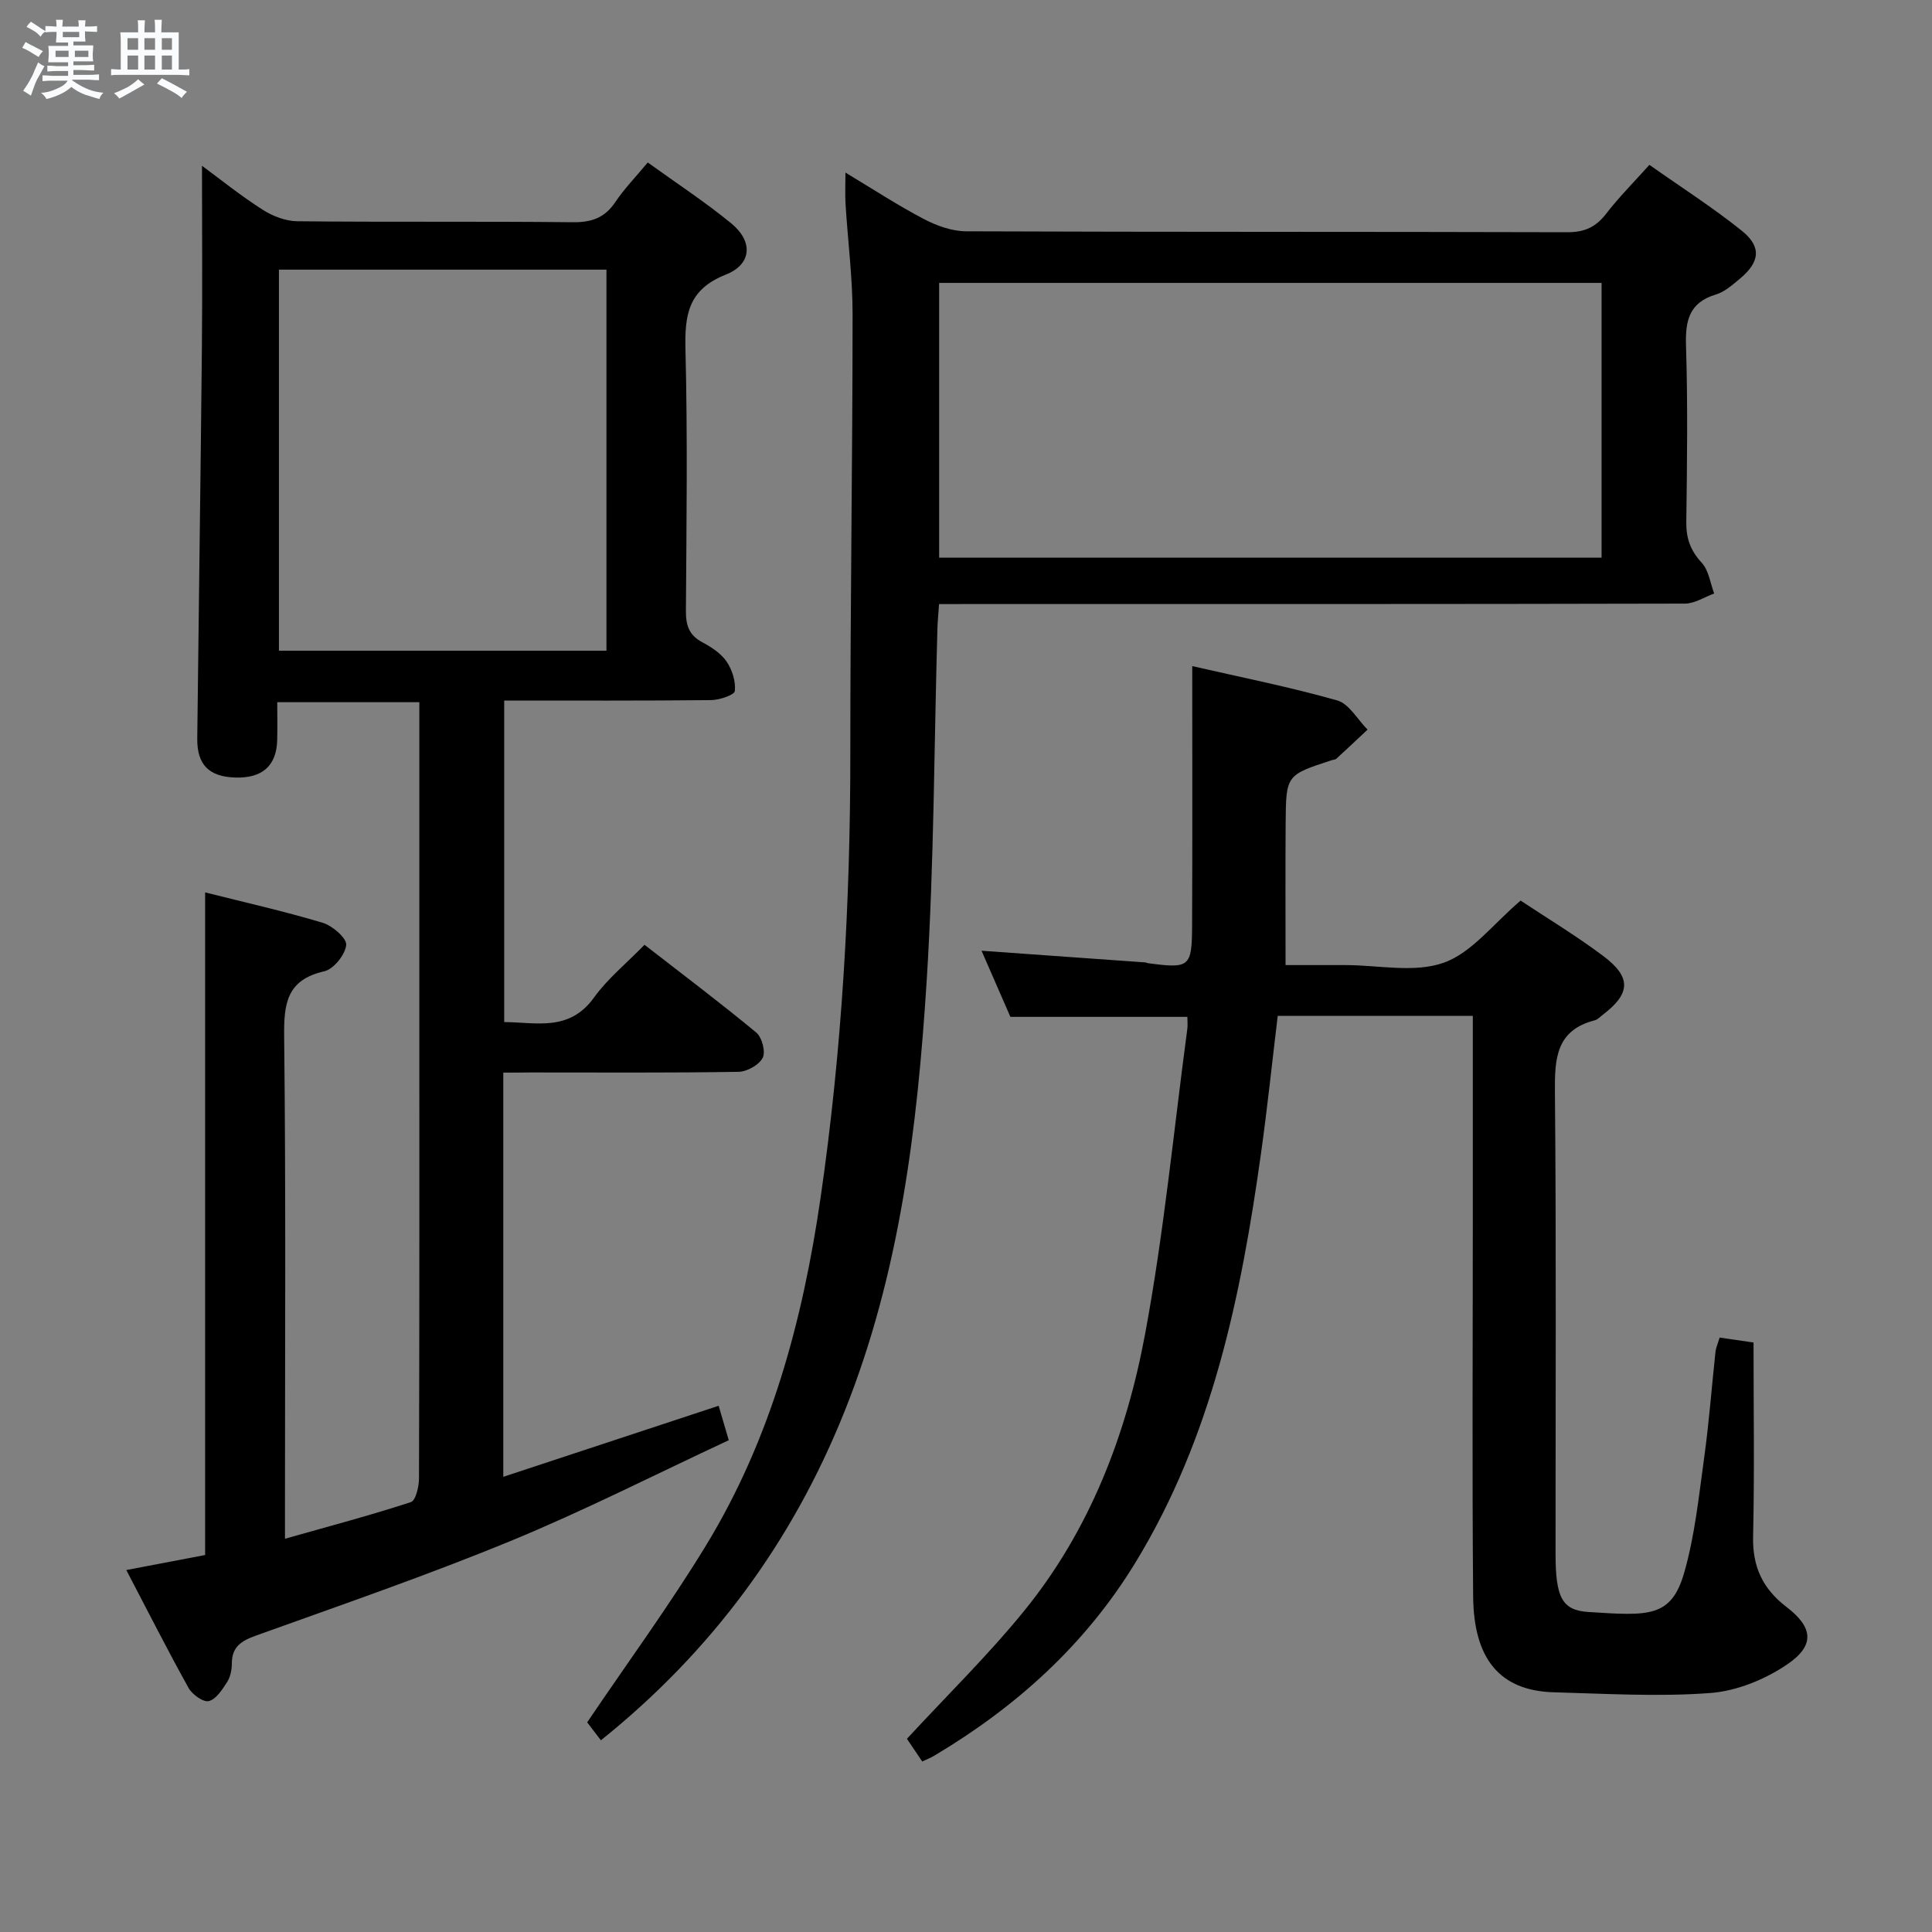 <svg enable-background="new 0 0 400 400" viewBox="0 0 400 400" xmlns="http://www.w3.org/2000/svg"><rect x="0" y="0" width="400" height="400" fill="#808080" stroke="none"/><path d="m6.8 9.5c.6.3 1.3.7 2.1 1.1-.4.4-.7.8-.9 1.2-.7-.4-1.3-.8-1.8-1.1s-1.1-.6-1.6-.8c.2-.4.5-.8.7-1.2.4.2.8.5 1.5.8zm.9 6.9c-.3.6-.5 1.1-.7 1.7s-.4 1.1-.6 1.7c-.6-.4-1.1-.7-1.6-1 .7-1 1.2-1.8 1.5-2.4.3-.5.6-1.1.8-1.7.3-.6.5-1.2.8-1.8.3.3.8.6 1.3.8-.7 1.3-1.2 2.2-1.5 2.7zm.1-11c.4.3 1 .7 1.7 1.1-.5.2-.8.6-1.1 1.1-.5-.6-1-1-1.4-1.2s-.9-.6-1.5-.8c.2-.4.5-.7.9-1.1.5.3.9.6 1.4.9zm10.5 13.1c1 .4 2 .6 3.1.7-.4.4-.7.8-.8 1.3-.9-.2-1.9-.6-3-.9-1-.4-2-.9-2.8-1.6-.5.4-1.1.9-1.9 1.3s-1.9.9-3.3 1.2c-.1-.3-.5-.8-1.1-1.3 1 0 2.1-.3 3.2-.8 1.2-.5 1.9-1 2.3-1.7h-3.2c-.4 0-1 0-2 .1v-1.2c1 0 1.7.1 2 .1h3.3v-1h-2.3c-.2 0-.9 0-2 .1v-1.2c1.2 0 1.9.1 2 .1h2.3v-.8h-4.1c0-.7.1-1.2.1-1.6 0-.5 0-1.1-.1-1.8h4.1v-.7h-2.5c0-.6.1-1.1.1-1.6v-.6h-.5c-.4 0-1 0-1.8.1v-1.3c1.2 0 1.9.1 2.1.1h.2c0-.3 0-.8-.1-1.4h1.4c0 .6-.1 1-.1 1.4h3.4c0-.4 0-.8-.1-1.3h1.5c0 .4-.1.9-.1 1.3.7 0 1.5 0 2.5-.1v1.2c-1 0-1.8-.1-2.5-.1v.6c0 .3 0 .8.1 1.5h-2.5v.8h4.1c0 .7-.1 1.3-.1 1.8s0 1 .1 1.5h-4.1v.8h1.4c.8 0 1.8 0 2.9-.1v1.2c-1 0-1.9-.1-2.8-.1h-1.5v1h3.2c.3 0 1 0 2.1-.1v1.2c-1.1 0-1.8-.1-2.1-.1h-3.4l-.1.1c1.4 1 2.4 1.5 3.4 1.9zm-4.1-6.7v-1.3h-2.7v1.3zm2.2-4.1v-1.1h-3.4v1.1zm1.9 4.1v-1.3h-2.8v1.3z" fill="#fafbfc"/><path d="m37 6.7v2.3 5.4c1 0 1.8 0 2.2-.1v1.3c-.6 0-1.5-.1-2.5-.1h-11.9c-.7 0-1.3 0-1.8.1v-1.3c.5 0 1.1.1 2 .1v-5.2c0-1 0-1.8-.1-2.5h3.7c0-1.3 0-2.1-.1-2.5h1.5c0 .4-.1 1.3-.1 2.5h2.2c0-1.2 0-2.1-.1-2.6h1.5c0 .4-.1 1.3-.1 2.6zm-12.3 13.7c-.3-.4-.7-.8-1.1-1.1 1.1-.4 2.1-.9 2.9-1.3.8-.5 1.5-1 2.1-1.6.4.4.9.8 1.3 1.1-2.5 1.4-4.2 2.4-5.2 2.9zm3.9-10.1v-2.4h-2.2v2.4zm0 4.1v-2.9h-2.2v2.9zm3.5-4.1v-2.4h-2.2v2.4zm0 4.1v-2.9h-2.2v2.9zm.4 2.9 1-1.1c.6.3 1.4.7 2.5 1.3s2 1.1 2.7 1.5c-.4.4-.8.8-1.1 1.3-.8-.8-2.5-1.7-5.1-3zm3.1-7v-2.4h-2.1v2.4zm0 4.1v-2.9h-2.1v2.9z" fill="#fafbfc"/><g fill="#000001"><path d="m104.2 222.07v83.69c15.06-4.97 29.65-9.79 44.59-14.71.59 2 1.18 4.02 2.09 7.13-15.09 7.03-29.88 14.57-45.18 20.87-17.32 7.13-35.07 13.24-52.7 19.58-3.03 1.09-4.99 2.3-5 5.77 0 1.29-.29 2.76-.96 3.82-1 1.56-2.27 3.57-3.8 3.97-1.11.3-3.43-1.35-4.19-2.7-4.34-7.81-8.38-15.78-12.9-24.43 5.91-1.13 11.17-2.13 16.32-3.11 0-45.76 0-91.17 0-137.19 8.16 2.06 16.34 3.89 24.36 6.3 2.02.61 5.01 3.22 4.85 4.6-.23 2.03-2.61 5-4.56 5.44-7.74 1.77-8.36 6.63-8.29 13.46.37 32.5.17 65 .17 97.49v6.53c9.09-2.57 17.65-4.84 26.06-7.58 1.02-.33 1.69-3.24 1.69-4.95.1-33.83.07-67.65.07-101.48 0-17.83 0-35.66 0-53.49 0-1.8 0-3.6 0-5.7-9.89 0-19.3 0-29.42 0 0 2.66.06 5.27-.01 7.88-.15 5.32-3.12 7.91-8.73 7.72-5.41-.19-7.88-2.65-7.82-8.1.3-26.97.7-53.95.96-80.92.12-12.47.02-24.94.02-37.64 3.85 2.84 8.05 6.23 12.57 9.11 2.09 1.34 4.79 2.36 7.23 2.38 18.99.19 37.99 0 56.99.2 3.88.04 6.6-.91 8.79-4.18 1.84-2.74 4.18-5.15 6.71-8.19 5.86 4.23 11.81 8.12 17.28 12.6 4.56 3.73 4.31 8.48-1.15 10.63-7.81 3.09-8.5 8.39-8.32 15.59.45 17.98.21 35.99.09 53.98-.02 2.96.61 5.05 3.37 6.52 1.88 1 3.88 2.3 5.04 3.99 1.17 1.71 1.93 4.13 1.72 6.12-.09.82-3.18 1.86-4.91 1.88-14.15.15-28.3.09-42.84.09v66.57c6.59.03 13.46 2.06 18.6-5.09 2.79-3.88 6.63-6.99 10.45-10.91 7.87 6.11 15.65 11.97 23.14 18.17 1.18.98 1.97 3.99 1.33 5.23-.76 1.48-3.25 2.87-5.01 2.9-14.33.23-28.66.13-42.99.13-1.8.03-3.59.03-5.71.03zm21.36-87.35c0-26.45 0-52.52 0-78.89-22.7 0-45.22 0-67.81 0v78.89z"/><path d="m194.42 125.07c-.15 2.19-.3 3.66-.34 5.13-.69 24.28-.69 48.61-2.22 72.84-1.92 30.37-5.55 60.57-17.01 89.19-10.8 26.98-27.45 49.63-50.44 68.08-1.2-1.58-2.28-2.99-2.84-3.72 8.41-12.45 17.06-24.24 24.63-36.67 13.44-22.06 20.01-46.57 23.69-71.93 4.43-30.5 6.17-61.17 6.16-91.98-.01-30.31.46-60.61.47-90.92 0-7.62-.99-15.24-1.46-22.86-.12-1.93-.02-3.88-.02-6.5 5.71 3.43 10.83 6.79 16.22 9.61 2.66 1.4 5.84 2.54 8.79 2.55 41.49.16 82.98.07 124.47.19 3.55.01 5.88-1.07 8.01-3.82 2.62-3.4 5.68-6.47 8.96-10.13 6.54 4.62 13.11 8.81 19.15 13.66 4.13 3.32 3.71 6.48-.41 9.91-1.53 1.27-3.14 2.72-4.97 3.27-5.53 1.67-6.35 5.38-6.19 10.59.38 12.15.22 24.33.06 36.49-.05 3.4.86 5.94 3.2 8.47 1.45 1.57 1.76 4.2 2.57 6.36-2.02.73-4.04 2.09-6.07 2.09-49.66.12-99.31.09-148.97.09-1.66.01-3.3.01-5.44.01zm.02-9.61h137.15c0-19.25 0-38.12 0-56.89-45.95 0-91.48 0-137.15 0z"/><path d="m314.83 186.46c5.52 3.66 11.51 7.28 17.08 11.45 5.91 4.42 5.7 7.81-.09 12.2-.53.4-1.03.97-1.63 1.13-8 2.05-8.32 7.86-8.26 14.81.29 31.83.12 63.66.13 95.49 0 9.11 1.25 11.86 6.85 12.21 12.32.77 17.08 1.26 19.78-8.12 2.23-7.75 3.04-15.94 4.16-23.98 1-7.24 1.54-14.54 2.33-21.82.09-.81.46-1.59.85-2.9 2.18.32 4.4.64 7.02 1.02 0 13.57.21 26.89-.09 40.19-.14 6.25 2 10.8 6.91 14.56 5.53 4.23 5.93 7.97.16 11.89-4.59 3.12-10.46 5.52-15.94 5.93-10.73.81-21.58.14-32.37-.15-11.28-.3-16.61-7-16.72-19.83-.23-25.99-.07-51.99-.07-77.99 0-13.97 0-27.94 0-42.23-13.6 0-26.84 0-40.39 0-1.15 9.51-2.14 19.04-3.47 28.53-4.14 29.58-10.11 58.6-25.96 84.61-10.38 17.04-24.7 29.93-41.7 40.05-.68.41-1.44.7-2.47 1.19-1.18-1.76-2.26-3.35-3.17-4.7 8.29-8.98 16.77-17.27 24.21-26.41 13.64-16.74 21.23-36.56 25.11-57.45 3.88-20.85 5.91-42.04 8.73-63.09.11-.79.01-1.62.01-2.52-12.15 0-24.05 0-36.64 0-1.83-4.21-3.94-9.03-5.97-13.69 11.35.81 22.64 1.61 33.92 2.42.16.01.31.12.48.15 8.67 1.15 9.15.86 9.19-7.71.08-17.63.03-35.27.03-53.79 10.16 2.33 20.21 4.32 30.02 7.11 2.47.7 4.2 3.96 6.28 6.04-2.15 2.02-4.3 4.05-6.48 6.04-.22.2-.63.18-.95.29-9.39 3.07-9.45 3.07-9.53 12.93-.07 9.46-.02 18.92-.02 29.49h12.39c6.83 0 14.26 1.67 20.33-.48 5.85-2.06 10.29-8.08 15.95-12.87z"/></g></svg>